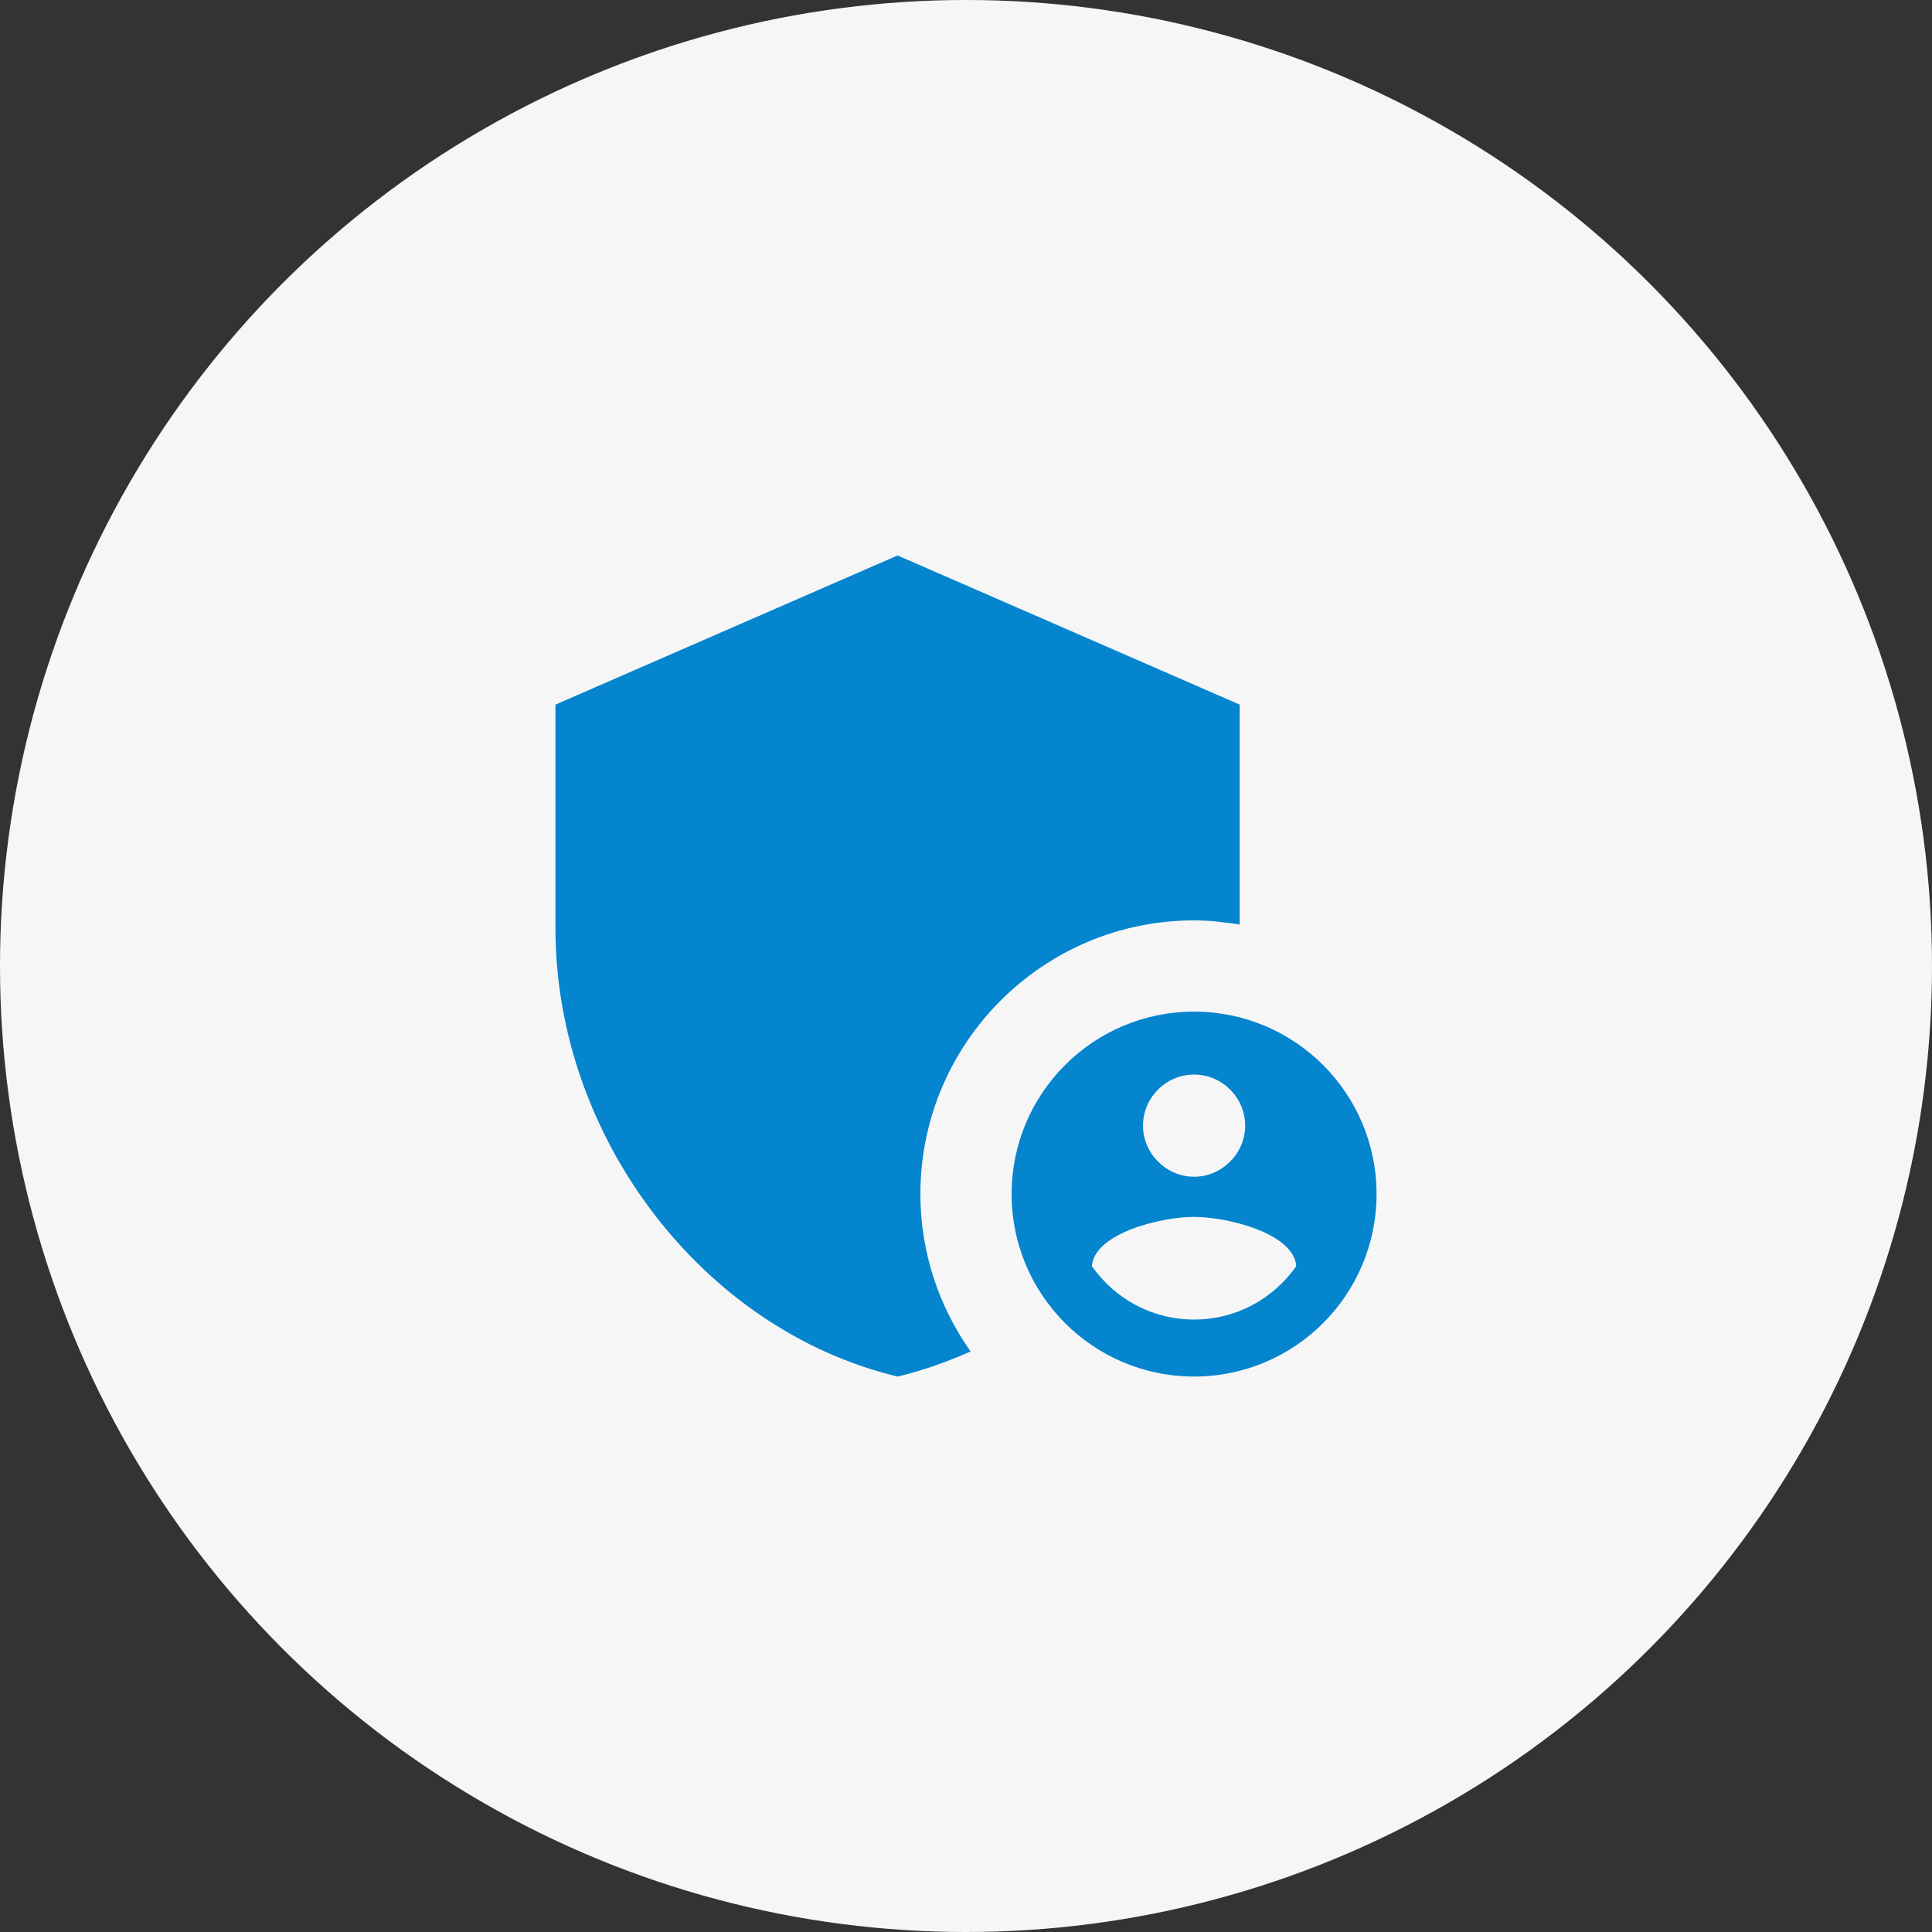 <svg width="120" height="120" viewBox="0 0 120 120" fill="none" xmlns="http://www.w3.org/2000/svg">
<rect x="0" y="0" width="120" height="120" fill="#333333" stroke="none"/>
<circle cx="60" cy="60" r="60" fill="#F7F6F7"/>
<path d="M74.167 57.167C75.13 57.167 76.065 57.28 77 57.422V43.765L55.75 34.5L34.5 43.765V57.677C34.5 70.54 43.567 82.582 55.75 85.5C57.308 85.132 58.81 84.593 60.283 83.942C58.328 81.165 57.167 77.793 57.167 74.167C57.167 64.788 64.788 57.167 74.167 57.167Z" fill="#0485CE"/>
<path d="M74.167 62.834C67.905 62.834 62.833 67.905 62.833 74.167C62.833 80.428 67.905 85.5 74.167 85.5C80.428 85.5 85.5 80.428 85.5 74.167C85.5 67.905 80.428 62.834 74.167 62.834ZM74.167 66.743C75.923 66.743 77.34 68.189 77.34 69.917C77.34 71.645 75.895 73.09 74.167 73.09C72.438 73.09 70.993 71.645 70.993 69.917C70.993 68.189 72.41 66.743 74.167 66.743ZM74.167 81.959C71.532 81.959 69.237 80.655 67.82 78.644C67.962 76.603 72.098 75.584 74.167 75.584C76.235 75.584 80.372 76.603 80.513 78.644C79.097 80.655 76.802 81.959 74.167 81.959Z" fill="#0485CE"/>
</svg>
